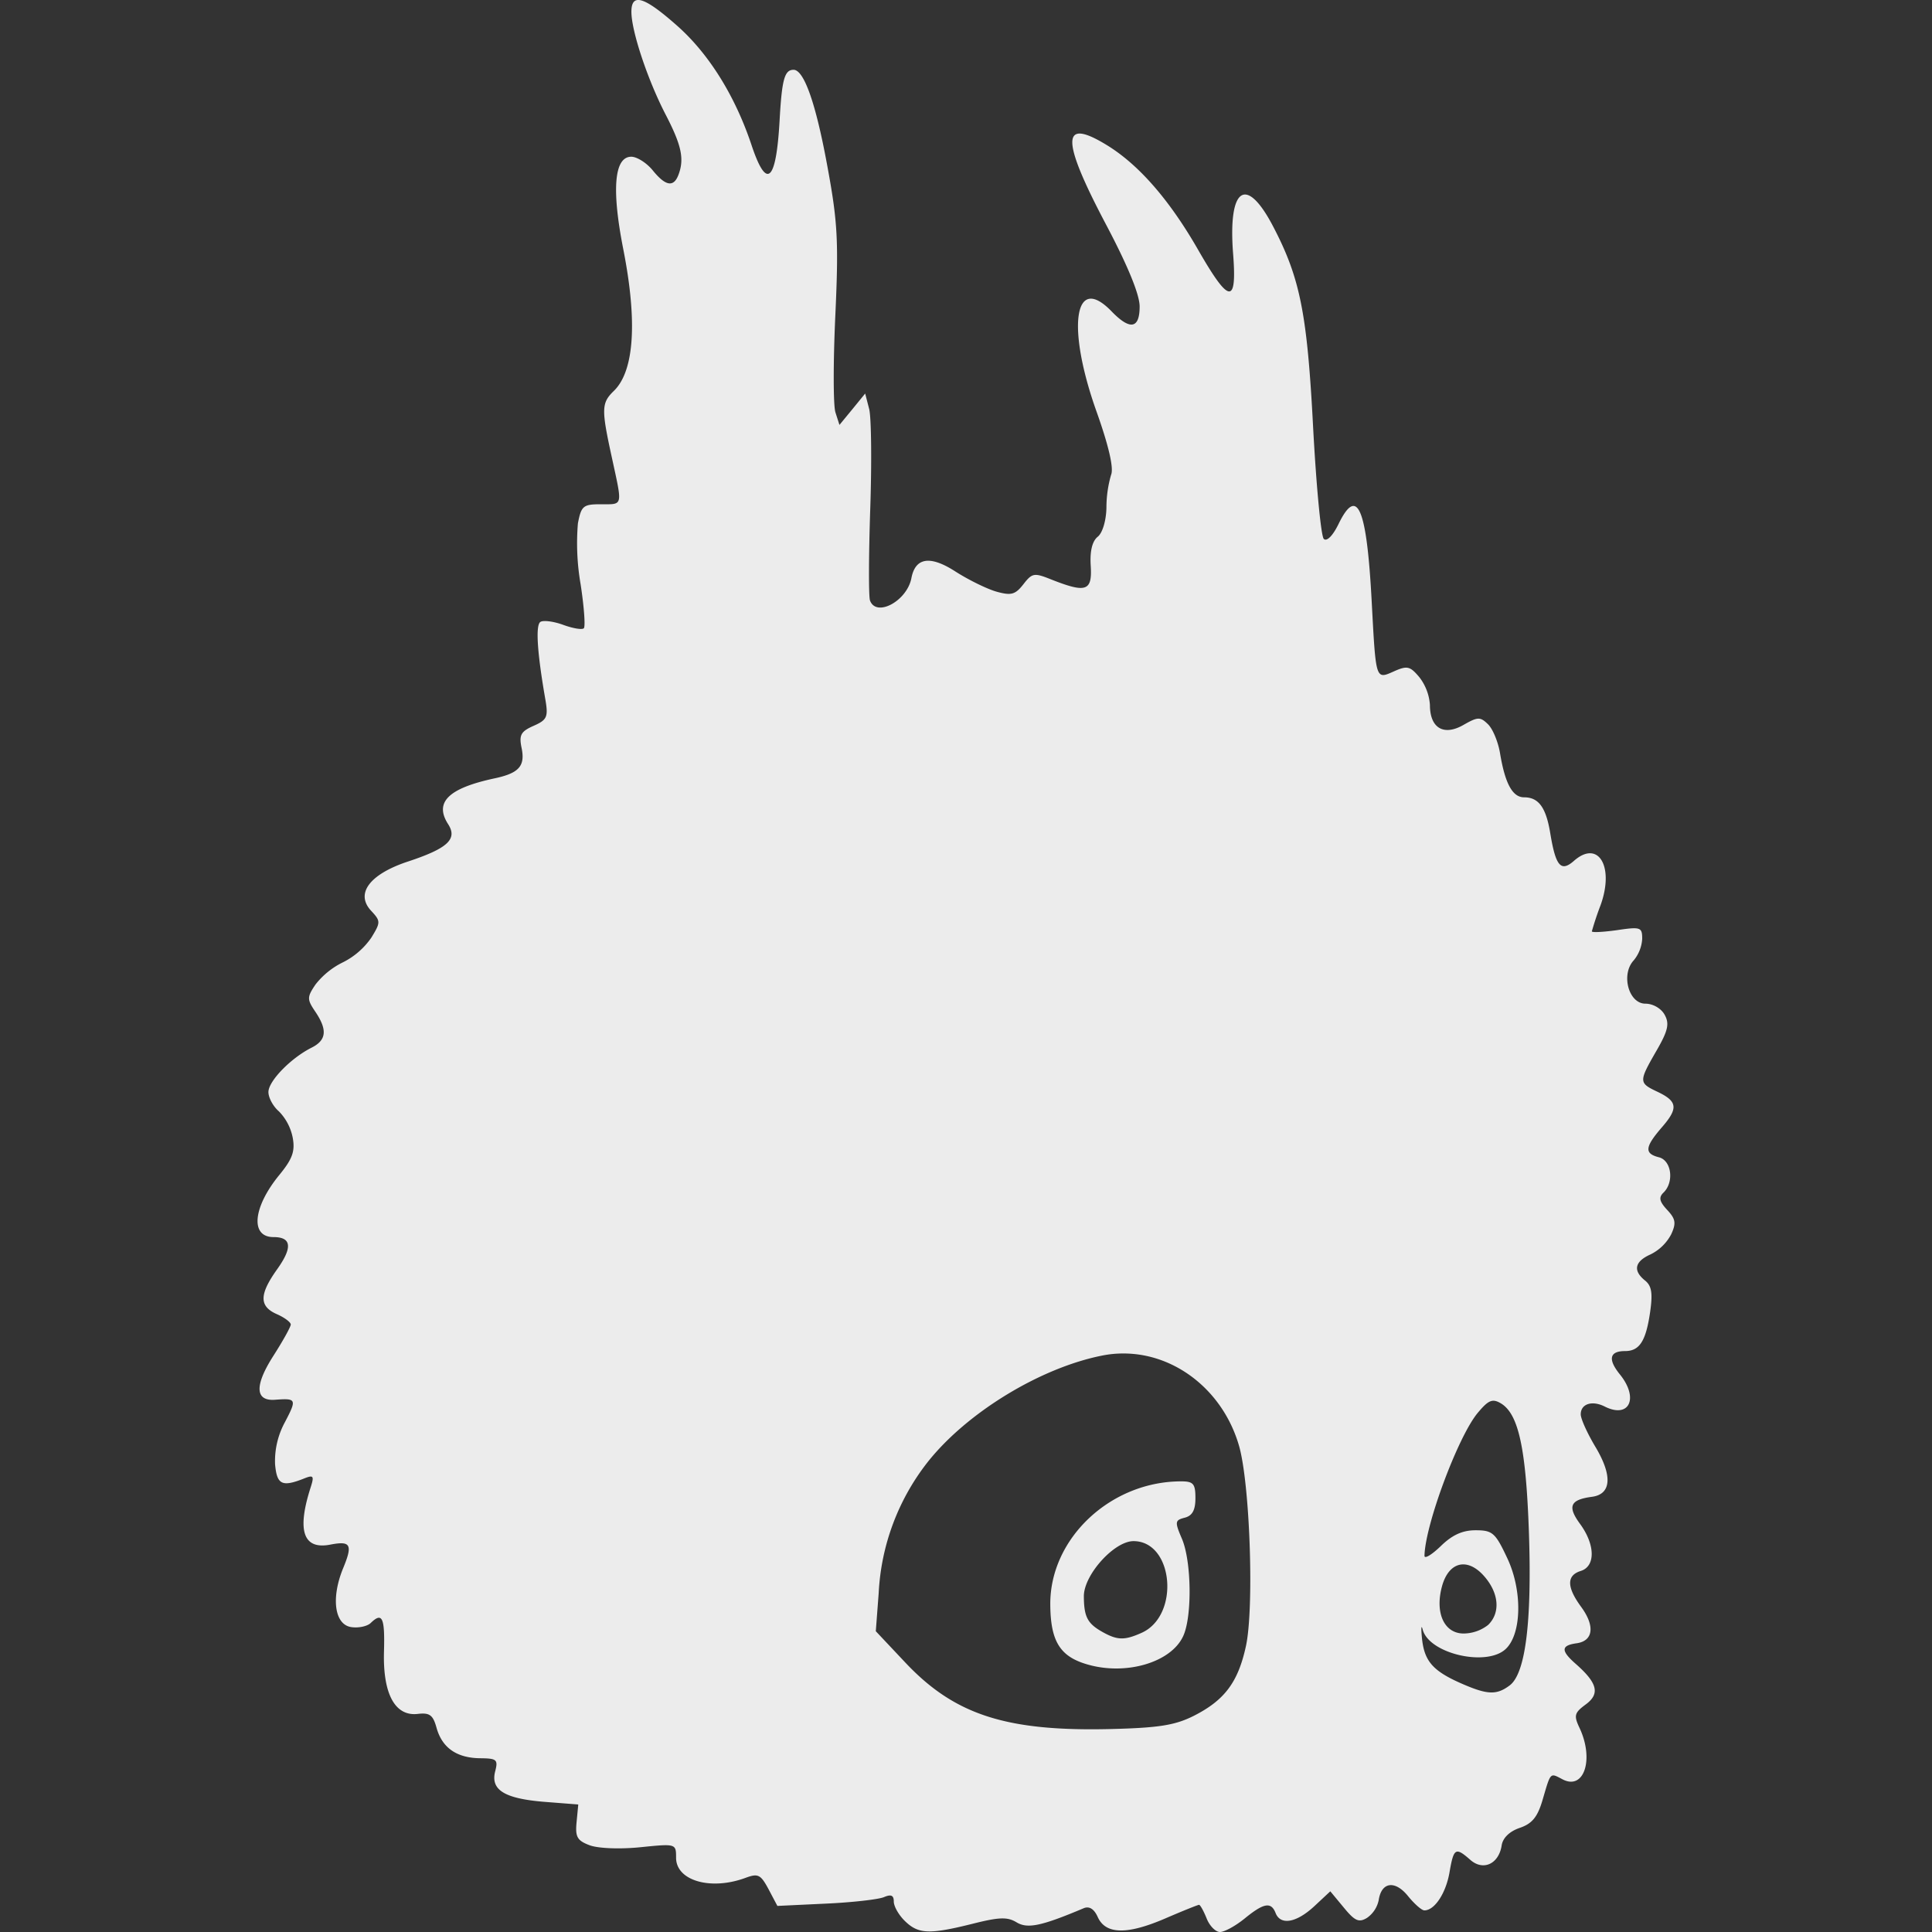 <svg xmlns="http://www.w3.org/2000/svg" width="16" height="16">
    <rect width="100%" height="100%" fill="#333333" stroke="none"/>
    <defs>
        <linearGradient id="arrongin" x1="0%" x2="0%" y1="0%" y2="100%">
            <stop offset="0%" style="stop-color:#dd9b44;stop-opacity:1"/>
            <stop offset="100%" style="stop-color:#ad6c16;stop-opacity:1"/>
        </linearGradient>
        <linearGradient id="aurora" x1="0%" x2="0%" y1="0%" y2="100%">
            <stop offset="0%" style="stop-color:#09d4df;stop-opacity:1"/>
            <stop offset="100%" style="stop-color:#9269f4;stop-opacity:1"/>
        </linearGradient>
        <linearGradient id="cyberneon" x1="0%" x2="0%" y1="0%" y2="100%">
            <stop offset="0" style="stop-color:#0abdc6;stop-opacity:1"/>
            <stop offset="1" style="stop-color:#ea00d9;stop-opacity:1"/>
        </linearGradient>
        <linearGradient id="fitdance" x1="0%" x2="0%" y1="0%" y2="100%">
            <stop offset="0%" style="stop-color:#1ad6ab;stop-opacity:1"/>
            <stop offset="100%" style="stop-color:#329db6;stop-opacity:1"/>
        </linearGradient>
        <linearGradient id="oomox" x1="0%" x2="0%" y1="0%" y2="100%">
            <stop offset="0%" style="stop-color:#efefe7;stop-opacity:1"/>
            <stop offset="100%" style="stop-color:#8f8f8b;stop-opacity:1"/>
        </linearGradient>
        <linearGradient id="rainblue" x1="0%" x2="0%" y1="0%" y2="100%">
            <stop offset="0%" style="stop-color:#00f260;stop-opacity:1"/>
            <stop offset="100%" style="stop-color:#0575e6;stop-opacity:1"/>
        </linearGradient>
        <linearGradient id="sunrise" x1="0%" x2="0%" y1="0%" y2="100%">
            <stop offset="0%" style="stop-color:#ff8501;stop-opacity:1"/>
            <stop offset="100%" style="stop-color:#ffcb01;stop-opacity:1"/>
        </linearGradient>
        <linearGradient id="telinkrin" x1="0%" x2="0%" y1="0%" y2="100%">
            <stop offset="0%" style="stop-color:#b2ced6;stop-opacity:1"/>
            <stop offset="100%" style="stop-color:#6da5b7;stop-opacity:1"/>
        </linearGradient>
        <linearGradient id="60spsycho" x1="0%" x2="0%" y1="0%" y2="100%">
            <stop offset="0%" style="stop-color:#df5940;stop-opacity:1"/>
            <stop offset="25%" style="stop-color:#d8d15f;stop-opacity:1"/>
            <stop offset="50%" style="stop-color:#e9882a;stop-opacity:1"/>
            <stop offset="100%" style="stop-color:#279362;stop-opacity:1"/>
        </linearGradient>
        <linearGradient id="90ssummer" x1="0%" x2="0%" y1="0%" y2="100%">
            <stop offset="0%" style="stop-color:#f618c7;stop-opacity:1"/>
            <stop offset="20%" style="stop-color:#94ffab;stop-opacity:1"/>
            <stop offset="50%" style="stop-color:#fbfd54;stop-opacity:1"/>
            <stop offset="100%" style="stop-color:#0f83ae;stop-opacity:1"/>
        </linearGradient>
        <style id="current-color-scheme" type="text/css">
            .ColorScheme-Highlight{color:#5294e2}
        </style>
    </defs>
    <path fill="currentColor" fill-rule="evenodd" d="M12.501 13.959c.132-.096.186-.523.161-1.263-.024-.703-.086-.988-.234-1.075-.069-.04-.102-.026-.191.081-.162.195-.435.927-.44 1.182-.001.029.059-.007.134-.079.095-.093.18-.132.289-.132.141 0 .164.021.263.232.125.265.12.622-.011.749-.157.153-.638.042-.69-.159-.012-.044-.014-.012-.006.071.019.189.088.27.32.373.22.097.296.101.405.02Zm-3.048-.436c.321-.142.267-.76-.066-.76-.16 0-.412.28-.411.457.001.172.03.227.161.299.118.065.177.066.316.004Zm.329-1.255c.101 0 .118.02.118.139 0 .1-.026.146-.089.162-.081.021-.083.034-.023.174.08.186.086.647.01.808-.102.219-.479.328-.8.231-.222-.066-.299-.194-.3-.499-.001-.544.5-1.015 1.084-1.015Zm-.469-1.059a.882.882 0 0 0-.184.017c-.513.101-1.122.472-1.447.883a1.91 1.91 0 0 0-.405 1.083l-.024.317.243.258c.41.436.839.574 1.71.552.389-.01.524-.031.678-.108.258-.13.37-.28.435-.582.068-.321.032-1.345-.058-1.656-.132-.455-.524-.76-.948-.764ZM7.495 15.91c-.051-.049-.093-.122-.093-.162 0-.052-.022-.062-.081-.037-.044.019-.261.044-.482.054l-.401.019-.073-.138c-.066-.123-.087-.133-.192-.094-.288.106-.574.023-.574-.167 0-.117-.001-.117-.296-.087-.169.017-.348.01-.419-.016-.104-.039-.121-.069-.109-.192l.014-.146-.282-.022c-.33-.027-.446-.099-.406-.253.025-.097.013-.107-.127-.108-.193-.003-.313-.087-.359-.253-.029-.105-.057-.126-.156-.114-.188.021-.289-.166-.279-.517.008-.282-.014-.329-.11-.236-.028.027-.1.043-.16.034-.139-.019-.17-.239-.069-.486.082-.198.064-.23-.106-.197-.224.043-.278-.115-.162-.475.03-.094.023-.104-.054-.073-.184.073-.226.052-.241-.118a.673.673 0 0 1 .082-.349c.099-.189.095-.198-.079-.185-.169.014-.175-.116-.018-.362.08-.125.145-.242.145-.261 0-.019-.052-.058-.116-.086-.147-.065-.146-.163.005-.374.127-.179.117-.264-.032-.264-.194 0-.171-.246.047-.513.11-.134.133-.198.112-.311a.431.431 0 0 0-.114-.217c-.048-.041-.087-.113-.087-.16 0-.091.186-.282.358-.368.123-.062.132-.147.03-.298-.069-.102-.069-.12.002-.225a.652.652 0 0 1 .23-.185.625.625 0 0 0 .233-.204c.077-.126.077-.136-.003-.222-.132-.142-.012-.302.305-.407.33-.109.413-.186.333-.31-.116-.181.002-.297.385-.379.202-.043.254-.102.224-.25-.023-.109-.007-.138.099-.185.111-.049.122-.073.098-.215-.069-.394-.083-.621-.041-.646.025-.015.11-.004.189.025s.156.042.17.028c.014-.014.002-.179-.027-.367a1.987 1.987 0 0 1-.022-.502c.028-.145.044-.158.191-.158.185 0 .179.023.091-.383-.089-.407-.088-.455.016-.556.169-.164.196-.575.077-1.177-.097-.494-.074-.762.067-.762.047 0 .127.051.177.112.105.13.172.143.212.042.052-.133.029-.246-.105-.504-.148-.286-.283-.69-.283-.85 0-.16.106-.127.382.118.261.232.476.578.611.98.126.381.205.315.234-.193.019-.346.041-.425.116-.425.086 0 .184.276.279.794.086.464.095.624.067 1.237-.018.387-.018.751.001.807l.033.103.107-.13.106-.13.033.128c.018.069.022.442.009.828-.013.386-.014.727-.002.758.052.142.307.004.343-.186.033-.171.156-.189.366-.053.108.069.261.144.339.166.122.034.155.024.222-.061.073-.094.089-.097.231-.04.289.114.34.097.327-.112-.008-.122.012-.205.058-.242.04-.032.07-.135.072-.241a.976.976 0 0 1 .039-.273c.022-.056-.02-.238-.119-.517-.253-.706-.187-1.156.123-.835.153.158.232.144.232-.041 0-.099-.099-.339-.278-.678-.376-.712-.373-.892.01-.656.263.162.517.454.753.866.258.449.322.456.289.03-.043-.553.11-.653.335-.218.221.425.279.718.328 1.663.026.482.065.895.088.918.025.024.075-.026.123-.125.155-.317.233-.134.274.647.035.653.031.643.186.574.108-.048.132-.042.209.05a.422.422 0 0 1 .087.229c0 .192.114.259.277.166.119-.068.139-.069.203-.007.04.038.084.145.1.237.042.256.104.369.2.369.121 0 .182.085.217.3.045.272.088.321.196.226.202-.178.336.048.22.368a2.531 2.531 0 0 0-.072.216c0 .011.094.006.209-.01.195-.029.208-.024.208.072a.309.309 0 0 1-.07.178c-.108.116-.043.359.097.359.062 0 .13.039.159.092.041.074.028.132-.068.298-.147.255-.147.266.005.338.17.08.178.137.04.296-.141.163-.147.217-.025.248.105.026.128.205.039.292-.042.04-.035.074.03.144.07.075.076.11.032.204a.388.388 0 0 1-.169.164c-.133.059-.149.135-.045.218.054.044.063.106.04.264-.035.238-.088.319-.207.319-.129 0-.144.068-.043.193.159.196.079.368-.124.267-.106-.054-.2-.023-.2.064 0 .037.054.156.119.265.146.242.136.397-.027.418-.18.024-.204.079-.098.224.127.173.129.352.006.39-.118.037-.117.133.003.297.117.159.101.283-.038.302-.129.018-.131.061-.007.17.181.159.203.248.084.336-.095.07-.101.092-.051.197.121.26.036.516-.141.424-.106-.055-.097-.065-.166.17-.042.143-.087.197-.19.232-.084.029-.14.083-.149.146-.024.153-.153.212-.259.119-.123-.108-.138-.1-.173.104-.03.172-.123.314-.208.314-.022 0-.082-.053-.135-.118-.107-.133-.22-.119-.243.032a.237.237 0 0 1-.097.148c-.067.041-.101.026-.192-.085l-.112-.135-.133.124c-.148.137-.279.16-.32.056-.037-.095-.098-.084-.256.045-.075.061-.167.112-.205.112-.036 0-.086-.051-.11-.112-.025-.062-.053-.113-.063-.113-.01 0-.139.052-.285.115-.313.134-.489.13-.554-.014-.03-.067-.07-.092-.116-.073-.351.148-.465.172-.556.117-.076-.046-.143-.044-.365.012-.357.089-.448.086-.559-.022Zm4.829-2.453c.104-.101.09-.265-.034-.405-.138-.156-.292-.119-.348.085-.06.22.018.391.179.391a.333.333 0 0 0 .203-.071Z" style="color:#ececec"/>
</svg>
